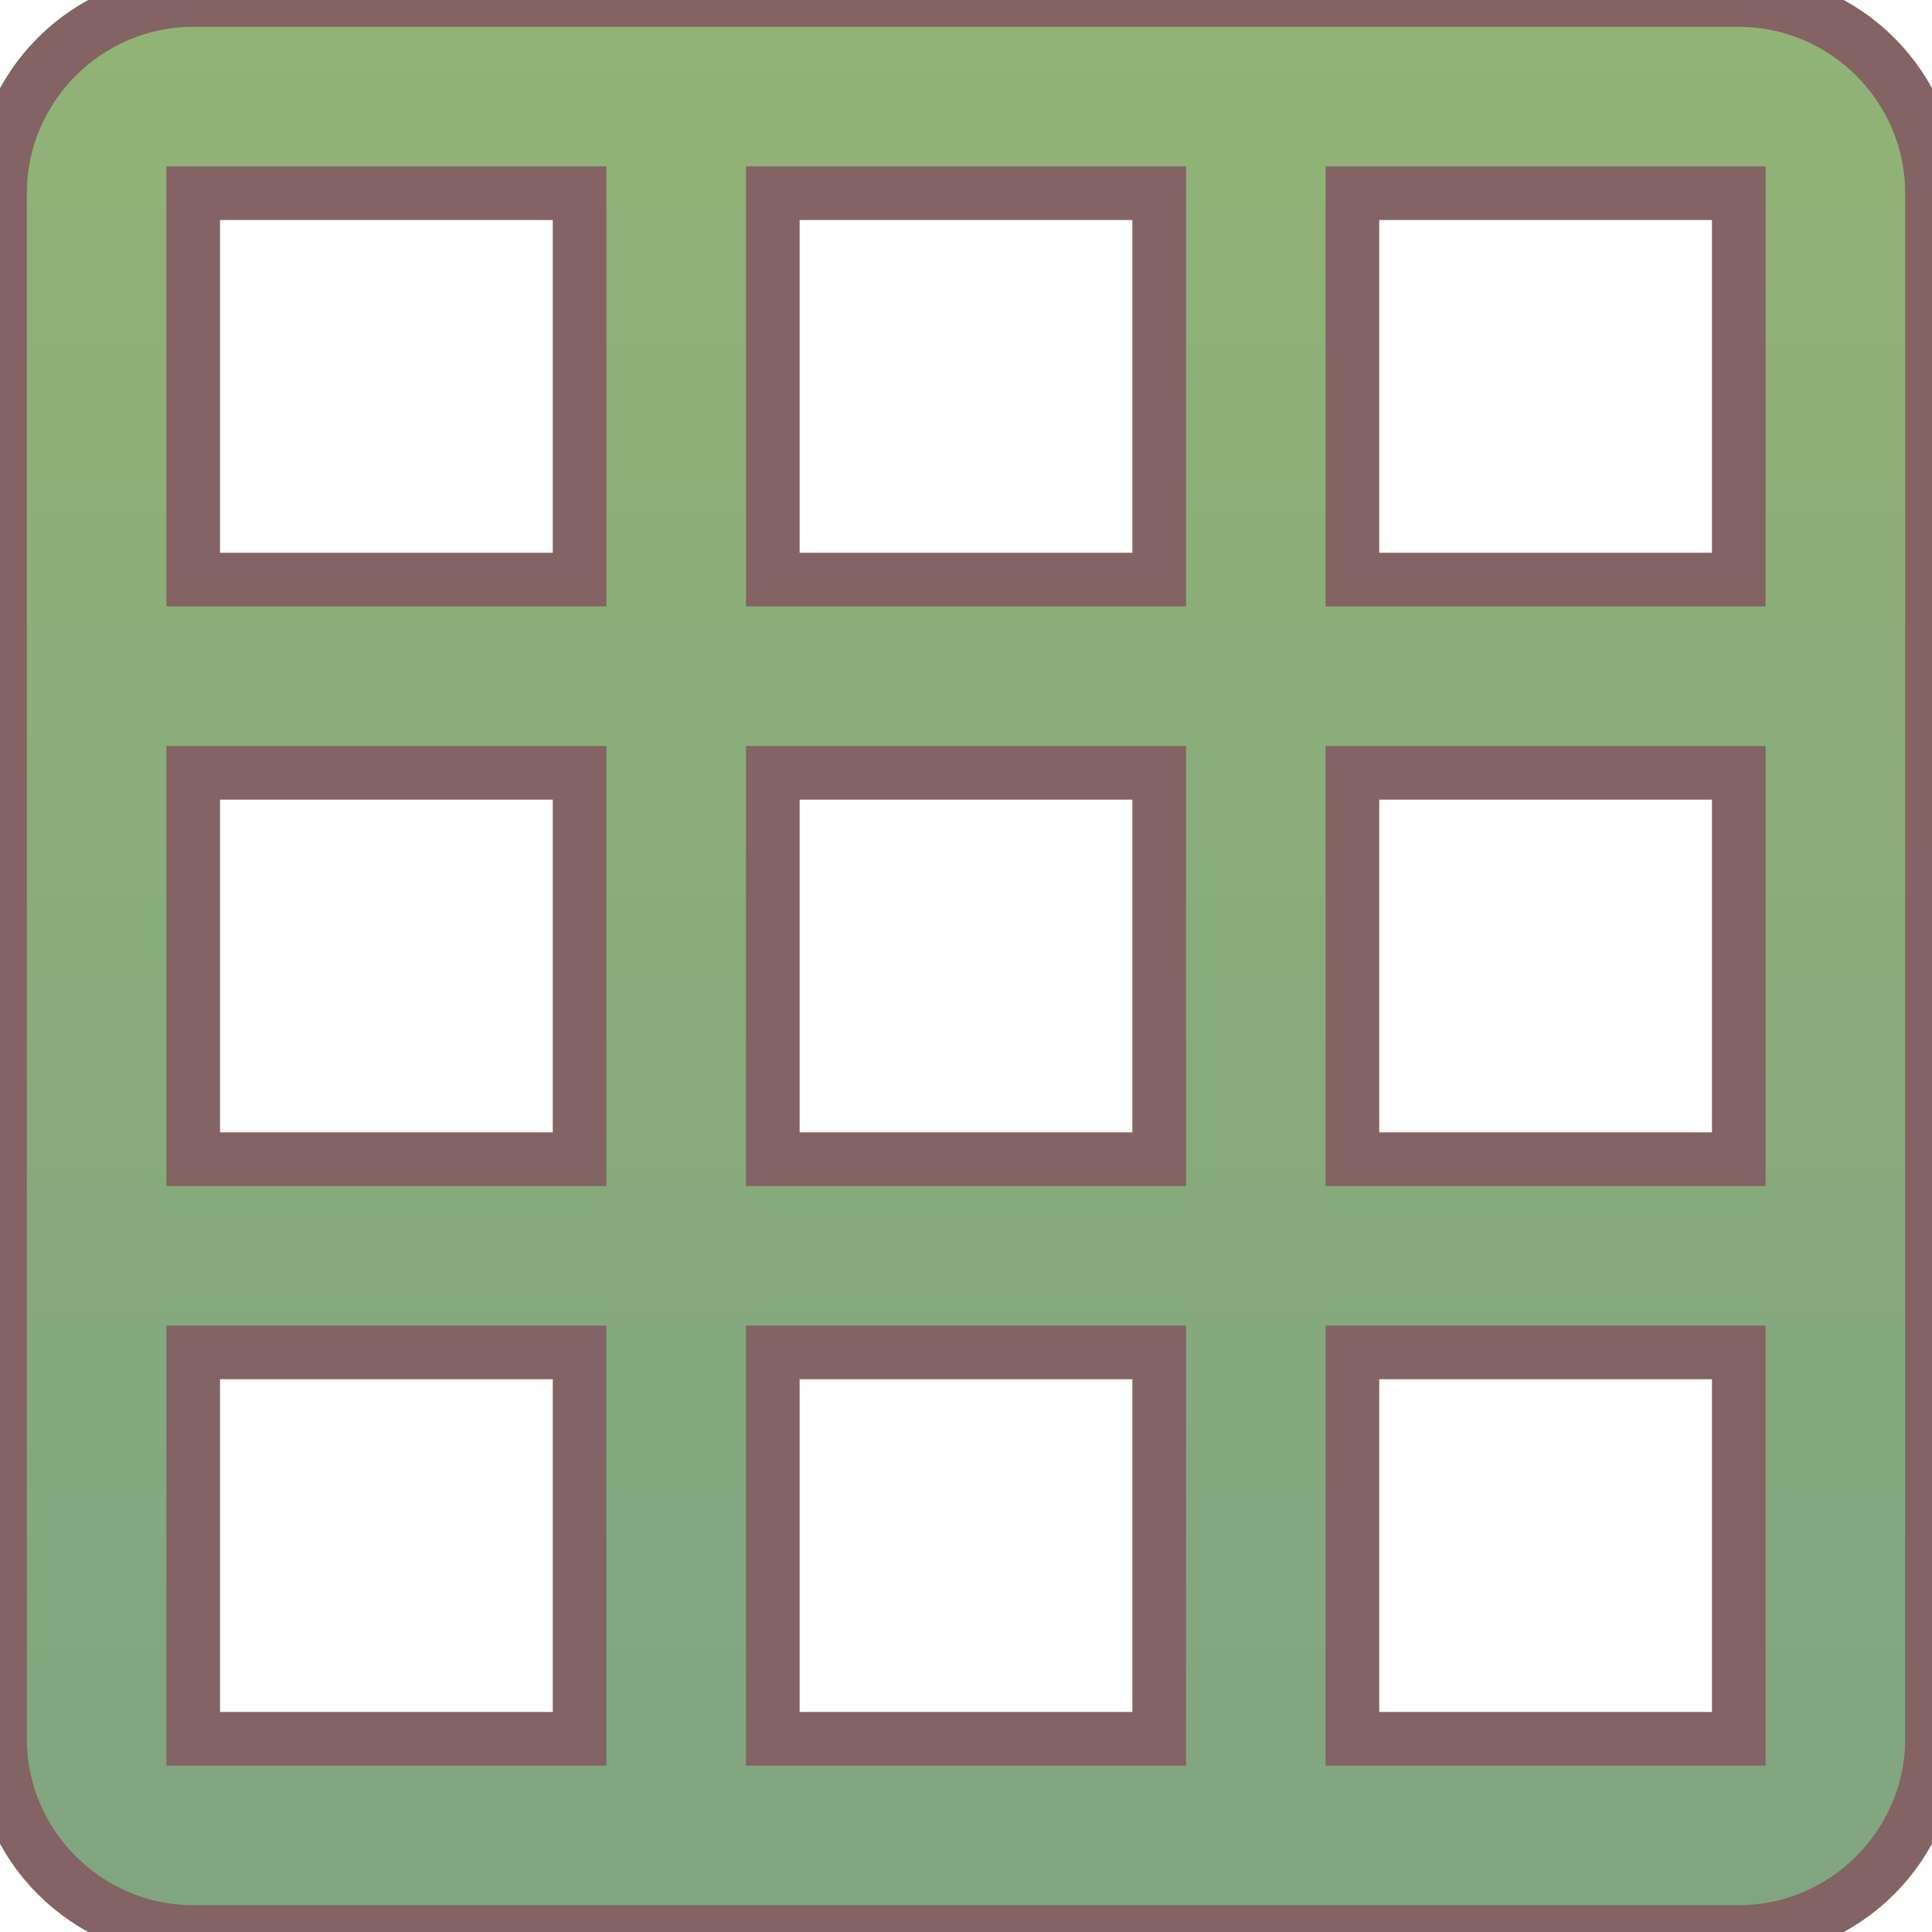 <svg width="36" height="36" viewBox="0 0 36 36" fill="none" xmlns="http://www.w3.org/2000/svg">
<path d="M32.4 0H3.6C1.62 0 0 1.62 0 3.6V32.4C0 34.38 1.62 36 3.6 36H32.4C34.38 36 36 34.38 36 32.4V3.6C36 1.62 34.38 0 32.4 0ZM10.8 32.4H3.6V25.2H10.8V32.4ZM10.8 21.6H3.6V14.4H10.8V21.6ZM10.8 10.8H3.6V3.6H10.8V10.8ZM21.6 32.4H14.4V25.2H21.6V32.4ZM21.6 21.6H14.4V14.4H21.6V21.6ZM21.6 10.8H14.4V3.6H21.6V10.8ZM32.4 32.4H25.2V25.2H32.4V32.4ZM32.4 21.6H25.2V14.4H32.4V21.6ZM32.4 10.8H25.2V3.6H32.4V10.8Z" fill="url(#paint0_linear_175_199)"/>
<path d="M32.4 0H3.6C1.62 0 0 1.62 0 3.6V32.4C0 34.38 1.62 36 3.6 36H32.4C34.38 36 36 34.38 36 32.4V3.6C36 1.62 34.38 0 32.4 0ZM10.8 32.4H3.6V25.2H10.8V32.4ZM10.8 21.6H3.6V14.4H10.8V21.6ZM10.8 10.8H3.6V3.6H10.8V10.8ZM21.6 32.4H14.4V25.2H21.6V32.4ZM21.6 21.6H14.4V14.4H21.6V21.6ZM21.6 10.8H14.4V3.6H21.6V10.8ZM32.4 32.4H25.2V25.2H32.4V32.4ZM32.4 21.6H25.2V14.4H32.4V21.6ZM32.4 10.8H25.2V3.6H32.4V10.8Z" stroke="#836363"/>
<defs>
<linearGradient id="paint0_linear_175_199" x1="18" y1="0" x2="18" y2="36" gradientUnits="userSpaceOnUse">
<stop stop-color="#91B376"/>
<stop offset="1" stop-color="#80A581"/>
</linearGradient>
</defs>
</svg>
